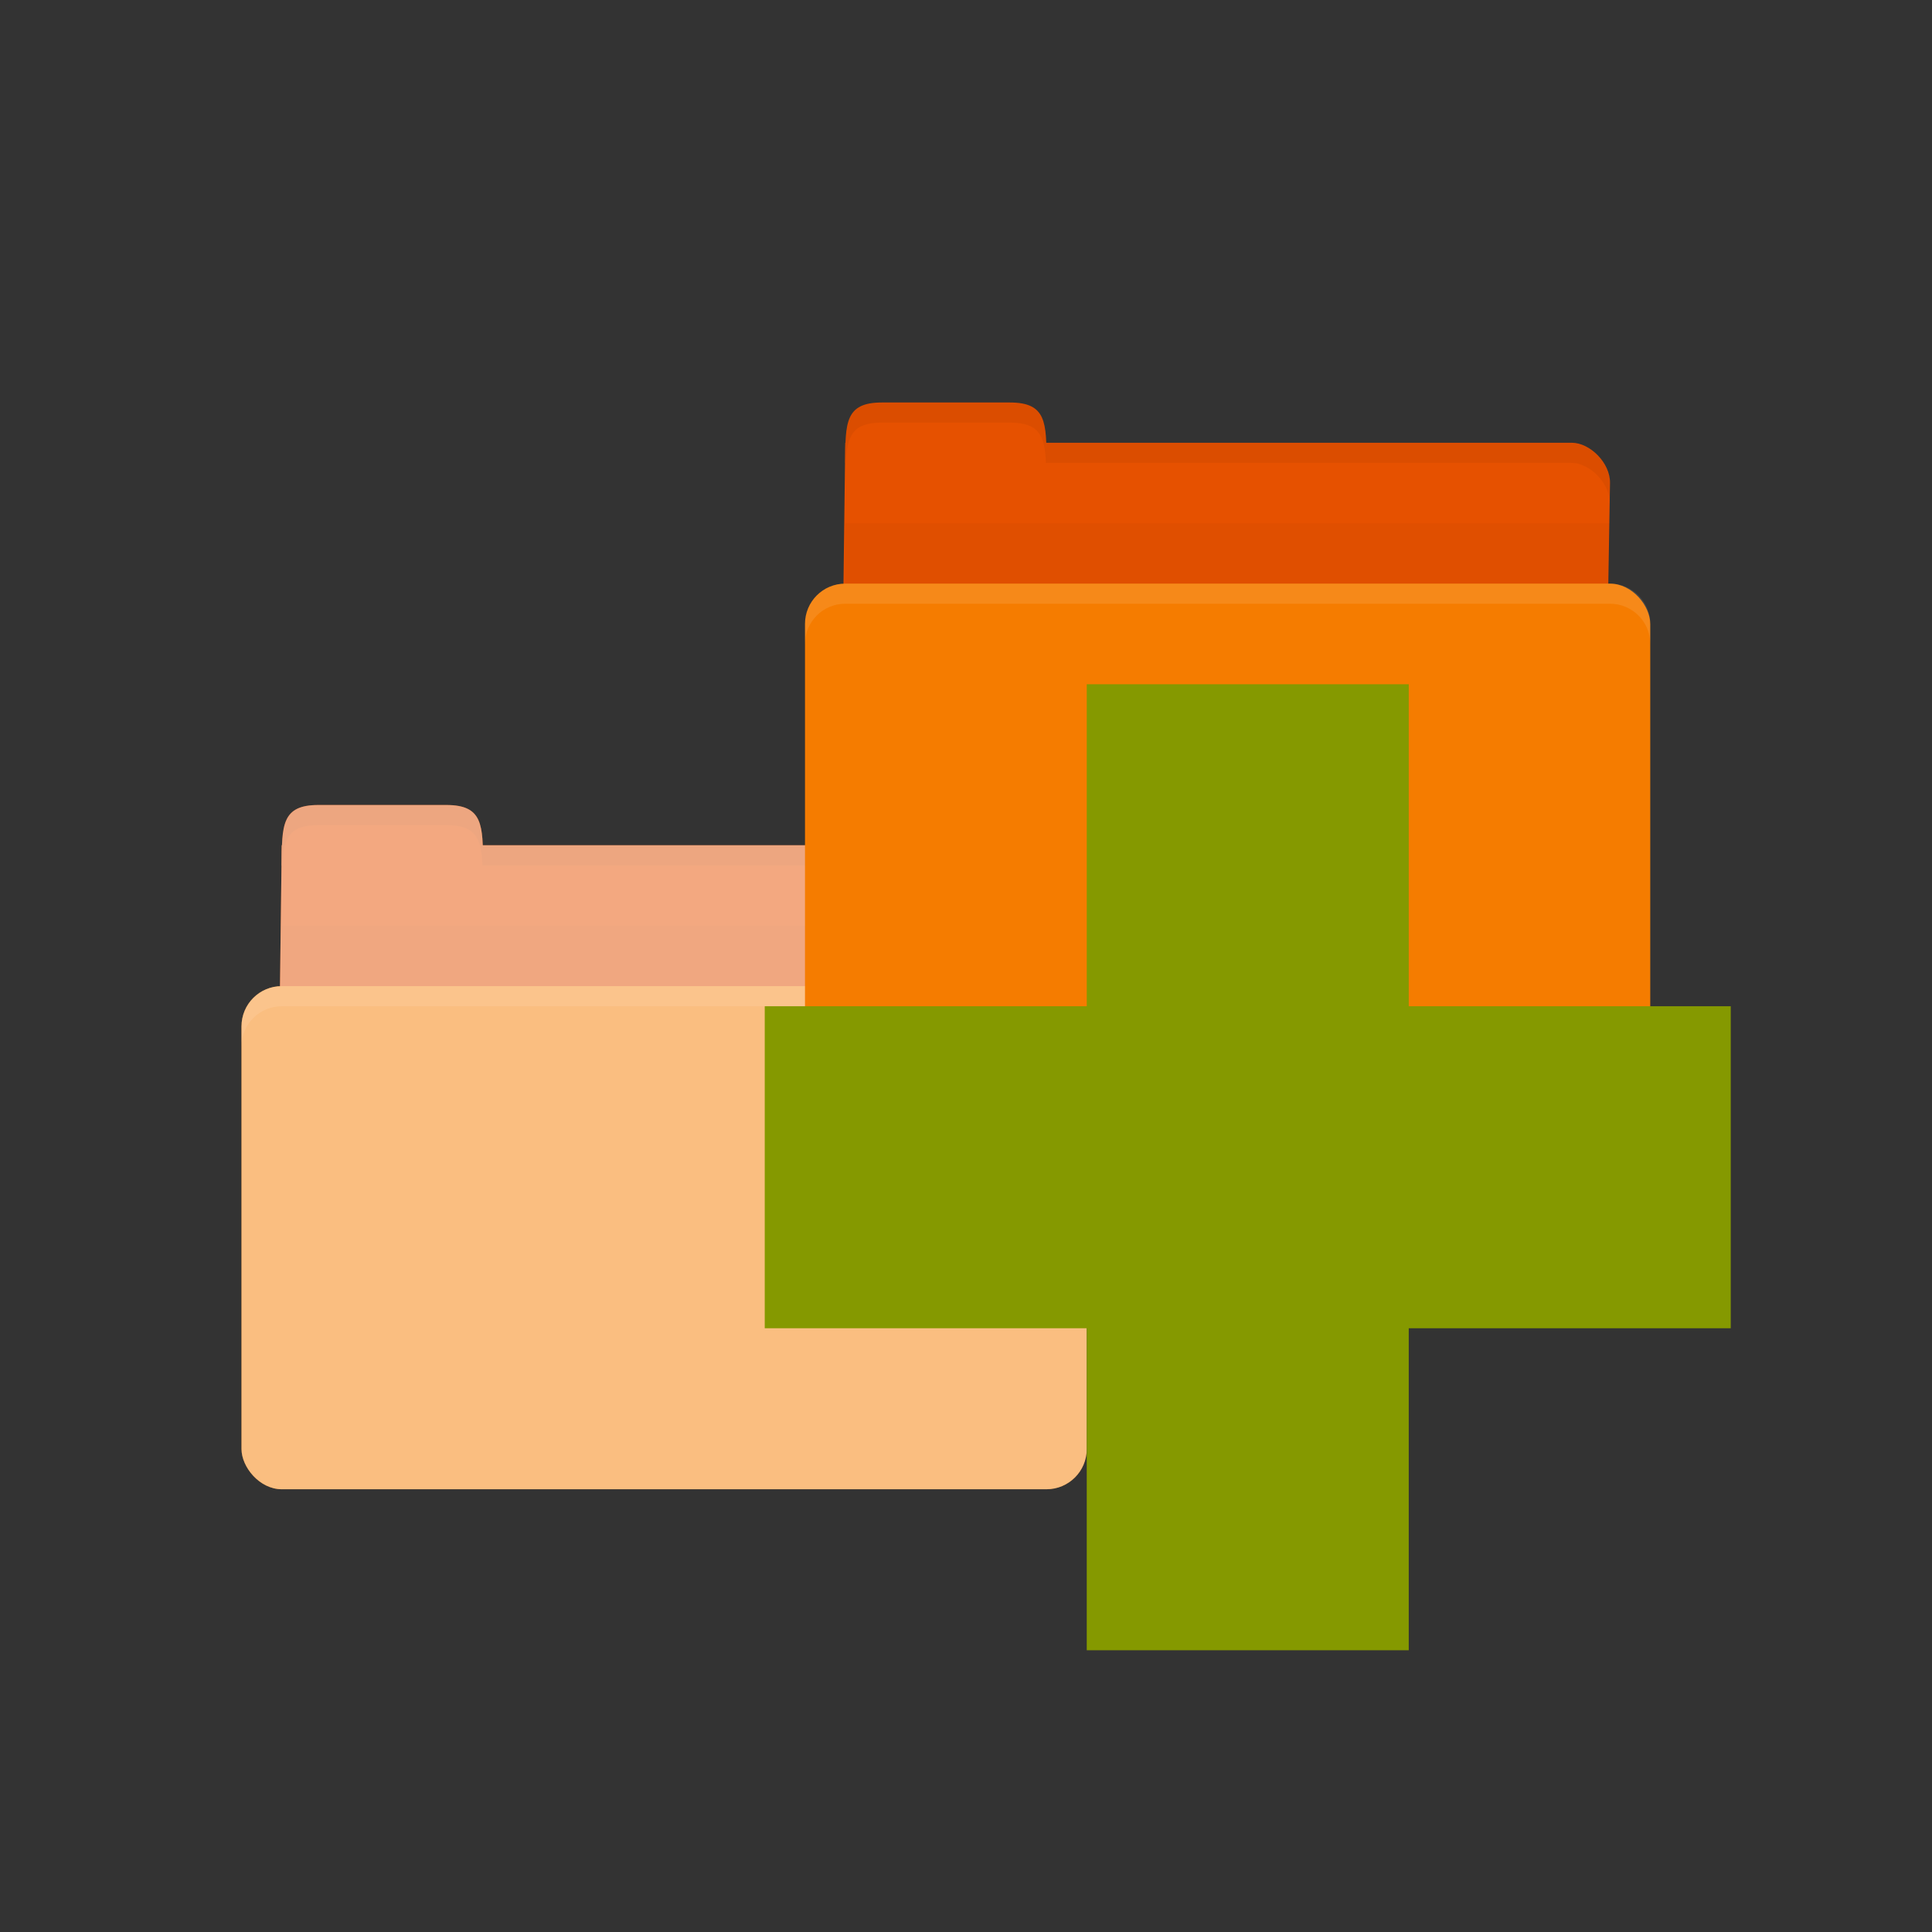 <?xml version="1.0" encoding="UTF-8" standalone="no"?>
<svg
   xmlns:dc="http://purl.org/dc/elements/1.1/"
   xmlns:cc="http://creativecommons.org/ns#"
   xmlns:rdf="http://www.w3.org/1999/02/22-rdf-syntax-ns#"
   xmlns:svg="http://www.w3.org/2000/svg"
   xmlns="http://www.w3.org/2000/svg"
   xmlns:sodipodi="http://sodipodi.sourceforge.net/DTD/sodipodi-0.dtd"
   xmlns:inkscape="http://www.inkscape.org/namespaces/inkscape"
   viewBox="0 0 48 48"
   id="svg2"
   version="1.1"
   inkscape:version="0.91 r13725"
   sodipodi:docname="blue-add-folders-to-archive.svg">
  <rect x="0" y="0" width="48" height="48" fill="#333333" stroke="none"/>
  <defs
     id="defs30" />
  <sodipodi:namedview
     pagecolor="#ffffff"
     bordercolor="#666666"
     borderopacity="1"
     objecttolerance="10"
     gridtolerance="10"
     guidetolerance="10"
     inkscape:pageopacity="0"
     inkscape:pageshadow="2"
     inkscape:window-width="1920"
     inkscape:window-height="1056"
     id="namedview28"
     showgrid="false"
     inkscape:zoom="4.9166667"
     inkscape:cx="24"
     inkscape:cy="24"
     inkscape:window-x="0"
     inkscape:window-y="24"
     inkscape:window-maximized="1"
     inkscape:current-layer="svg2" />
  <path
     id="path4160"
     style="fill:#e65100;fill-opacity:1;stroke:none"
     d="m 7.95,21 17.1,0 c 0.45,0 0.958,0.5 0.95,1 l -0.05,3 C 25.941,25.554 25.526,26 25,26 L 7.9,26 C 7.374,26 6.943,25.554 6.95,25 L 7,21 Z"
     inkscape:connector-curvature="0" />
  <path
     id="path4162"
     style="fill:#e65100;fill-opacity:1;stroke:none"
     d="M 7,21.5 C 7,20.5 7,20 7.909,20 l 3.182,0 C 12,20 12,20.5 12,21.5 Z"
     inkscape:connector-curvature="0" />
  <path
     id="path4164"
     style="opacity:0.03;fill:#000000;fill-opacity:1;stroke:none"
     d="m 7,23 0,3 19,0 0,-3 z"
     inkscape:connector-curvature="0" />
  <rect
     id="rect4166"
     style="fill:#f57c00;fill-opacity:1;stroke:none"
     rx="1"
     y="24.5"
     x="6"
     height="12.5"
     width="21"
     ry="1" />
  <path
     id="path4168"
     style="opacity:0.05;fill:#000000;fill-opacity:1;stroke:none"
     d="m 12,21 0,0.5 0.953,0 12.09,0 c 0.45,0 0.953,0.5 0.953,1 l 0,-0.5 c 0,-0.5 -0.503,-1 -0.953,-1 l -12.09,0 z"
     inkscape:connector-curvature="0" />
  <path
     id="path4170"
     style="opacity:0.05;fill:#000000;fill-opacity:1;stroke:none"
     d="M 7.906,20 C 6.997,20 7,20.5 7,21.5 l 0.016,0 c 0.027,-0.655 0.155,-1 0.891,-1 l 3.188,0 c 0.736,0 0.864,0.345 0.891,1 l 0.016,0 c 0,-1 0.003,-1.5 -0.906,-1.5 l -3.188,0 z"
     inkscape:connector-curvature="0" />
  <path
     id="path4172"
     style="opacity:0.1;fill:#ffffff;fill-opacity:1;stroke:none"
     d="m 7,24.5 c -0.554,0 -1,0.446 -1,1 L 6,26 c 0,-0.554 0.446,-1 1,-1 l 19,0 c 0.554,0 1,0.446 1,1 l 0,-0.5 c 0,-0.554 -0.446,-1 -1,-1 l -19,0 z"
     inkscape:connector-curvature="0" />
  <g
     transform="translate(0,10)"
     style="opacity:0.5;fill:#ffffff;fill-opacity:1"
     id="g4">
    <path
       d="m 7.95 11 17.1 0 c 0.45 0 0.958 0.5 0.95 1 l -0.05 3 c -0.009 0.554 -0.424 1 -0.95 1 l -17.1 0 c -0.526 0 -0.957 -0.446 -0.95 -1 l 0.05 -4 z"
       style="fill:#ffffff;fill-opacity:1;stroke:none"
       id="path6" />
    <path
       d="m 7 11.5 c 0 -1 0 -1.5 0.909 -1.5 l 3.182 0 c 0.909 0 0.909 0.5 0.909 1.5 z"
       style="fill:#ffffff;fill-opacity:1;stroke:none"
       id="path8" />
    <rect
       width="21"
       height="12.5"
       x="6"
       y="14.5"
       rx="1"
       style="fill:#ffffff;fill-opacity:1;stroke:none"
       id="rect10" />
  </g>
  <path
     d="m 21.95 11 17.1 0 c 0.45 0 0.958 0.5 0.95 1 l -0.05 3 c -0.009 0.554 -0.424 1 -0.95 1 l -17.1 0 c -0.526 0 -0.957 -0.446 -0.95 -1 l 0.05 -4 z"
     style="fill:#e65100;fill-opacity:1;stroke:none"
     id="path12" />
  <path
     d="m 21 11.5 c 0 -1 0 -1.5 0.909 -1.5 l 3.182 0 c 0.909 0 0.909 0.5 0.909 1.5 z"
     style="fill:#e65100;fill-opacity:1;stroke:none"
     id="path14" />
  <path
     d="m 21 13 0 3 19 0 0 -3 z"
     style="fill:#000;opacity:0.03;fill-opacity:1;stroke:none"
     id="path16" />
  <rect
     width="21"
     height="12.5"
     x="20"
     y="14.5"
     rx="1"
     style="fill:#f57c00;fill-opacity:1;stroke:none"
     id="rect18" />
  <path
     d="m 26 11 0 0.5 0.953 0 12.09 0 c 0.45 0 0.953 0.5 0.953 1 l 0 -0.5 c 0 -0.5 -0.503 -1 -0.953 -1 l -12.09 0 z"
     style="fill:#000;opacity:0.05;fill-opacity:1;stroke:none"
     id="path20" />
  <path
     d="m 21.906 10 c -0.909 0 -0.906 0.5 -0.906 1.5 l 0.016 0 c 0.027 -0.655 0.155 -1 0.891 -1 l 3.188 0 c 0.736 0 0.864 0.345 0.891 1 l 0.016 0 c 0 -1 0.003 -1.5 -0.906 -1.5 l -3.188 0 z"
     style="fill:#000;opacity:0.05;fill-opacity:1;stroke:none"
     id="path22" />
  <path
     d="m 21 14.5 c -0.554 0 -1 0.446 -1 1 l 0 0.5 c 0 -0.554 0.446 -1 1 -1 l 19 0 c 0.554 0 1 0.446 1 1 l 0 -0.5 c 0 -0.554 -0.446 -1 -1 -1 l -19 0 z"
     style="fill:#fff;opacity:0.1;fill-opacity:1;stroke:none"
     id="path24" />
  <path
     d="m 43 25 -8 0 0 -8 -8 0 0 8 -8 0 0 8 8 0 0 8 8 0 0 -8 8 0 z"
     style="fill:#859900"
     id="path26" />
</svg>
